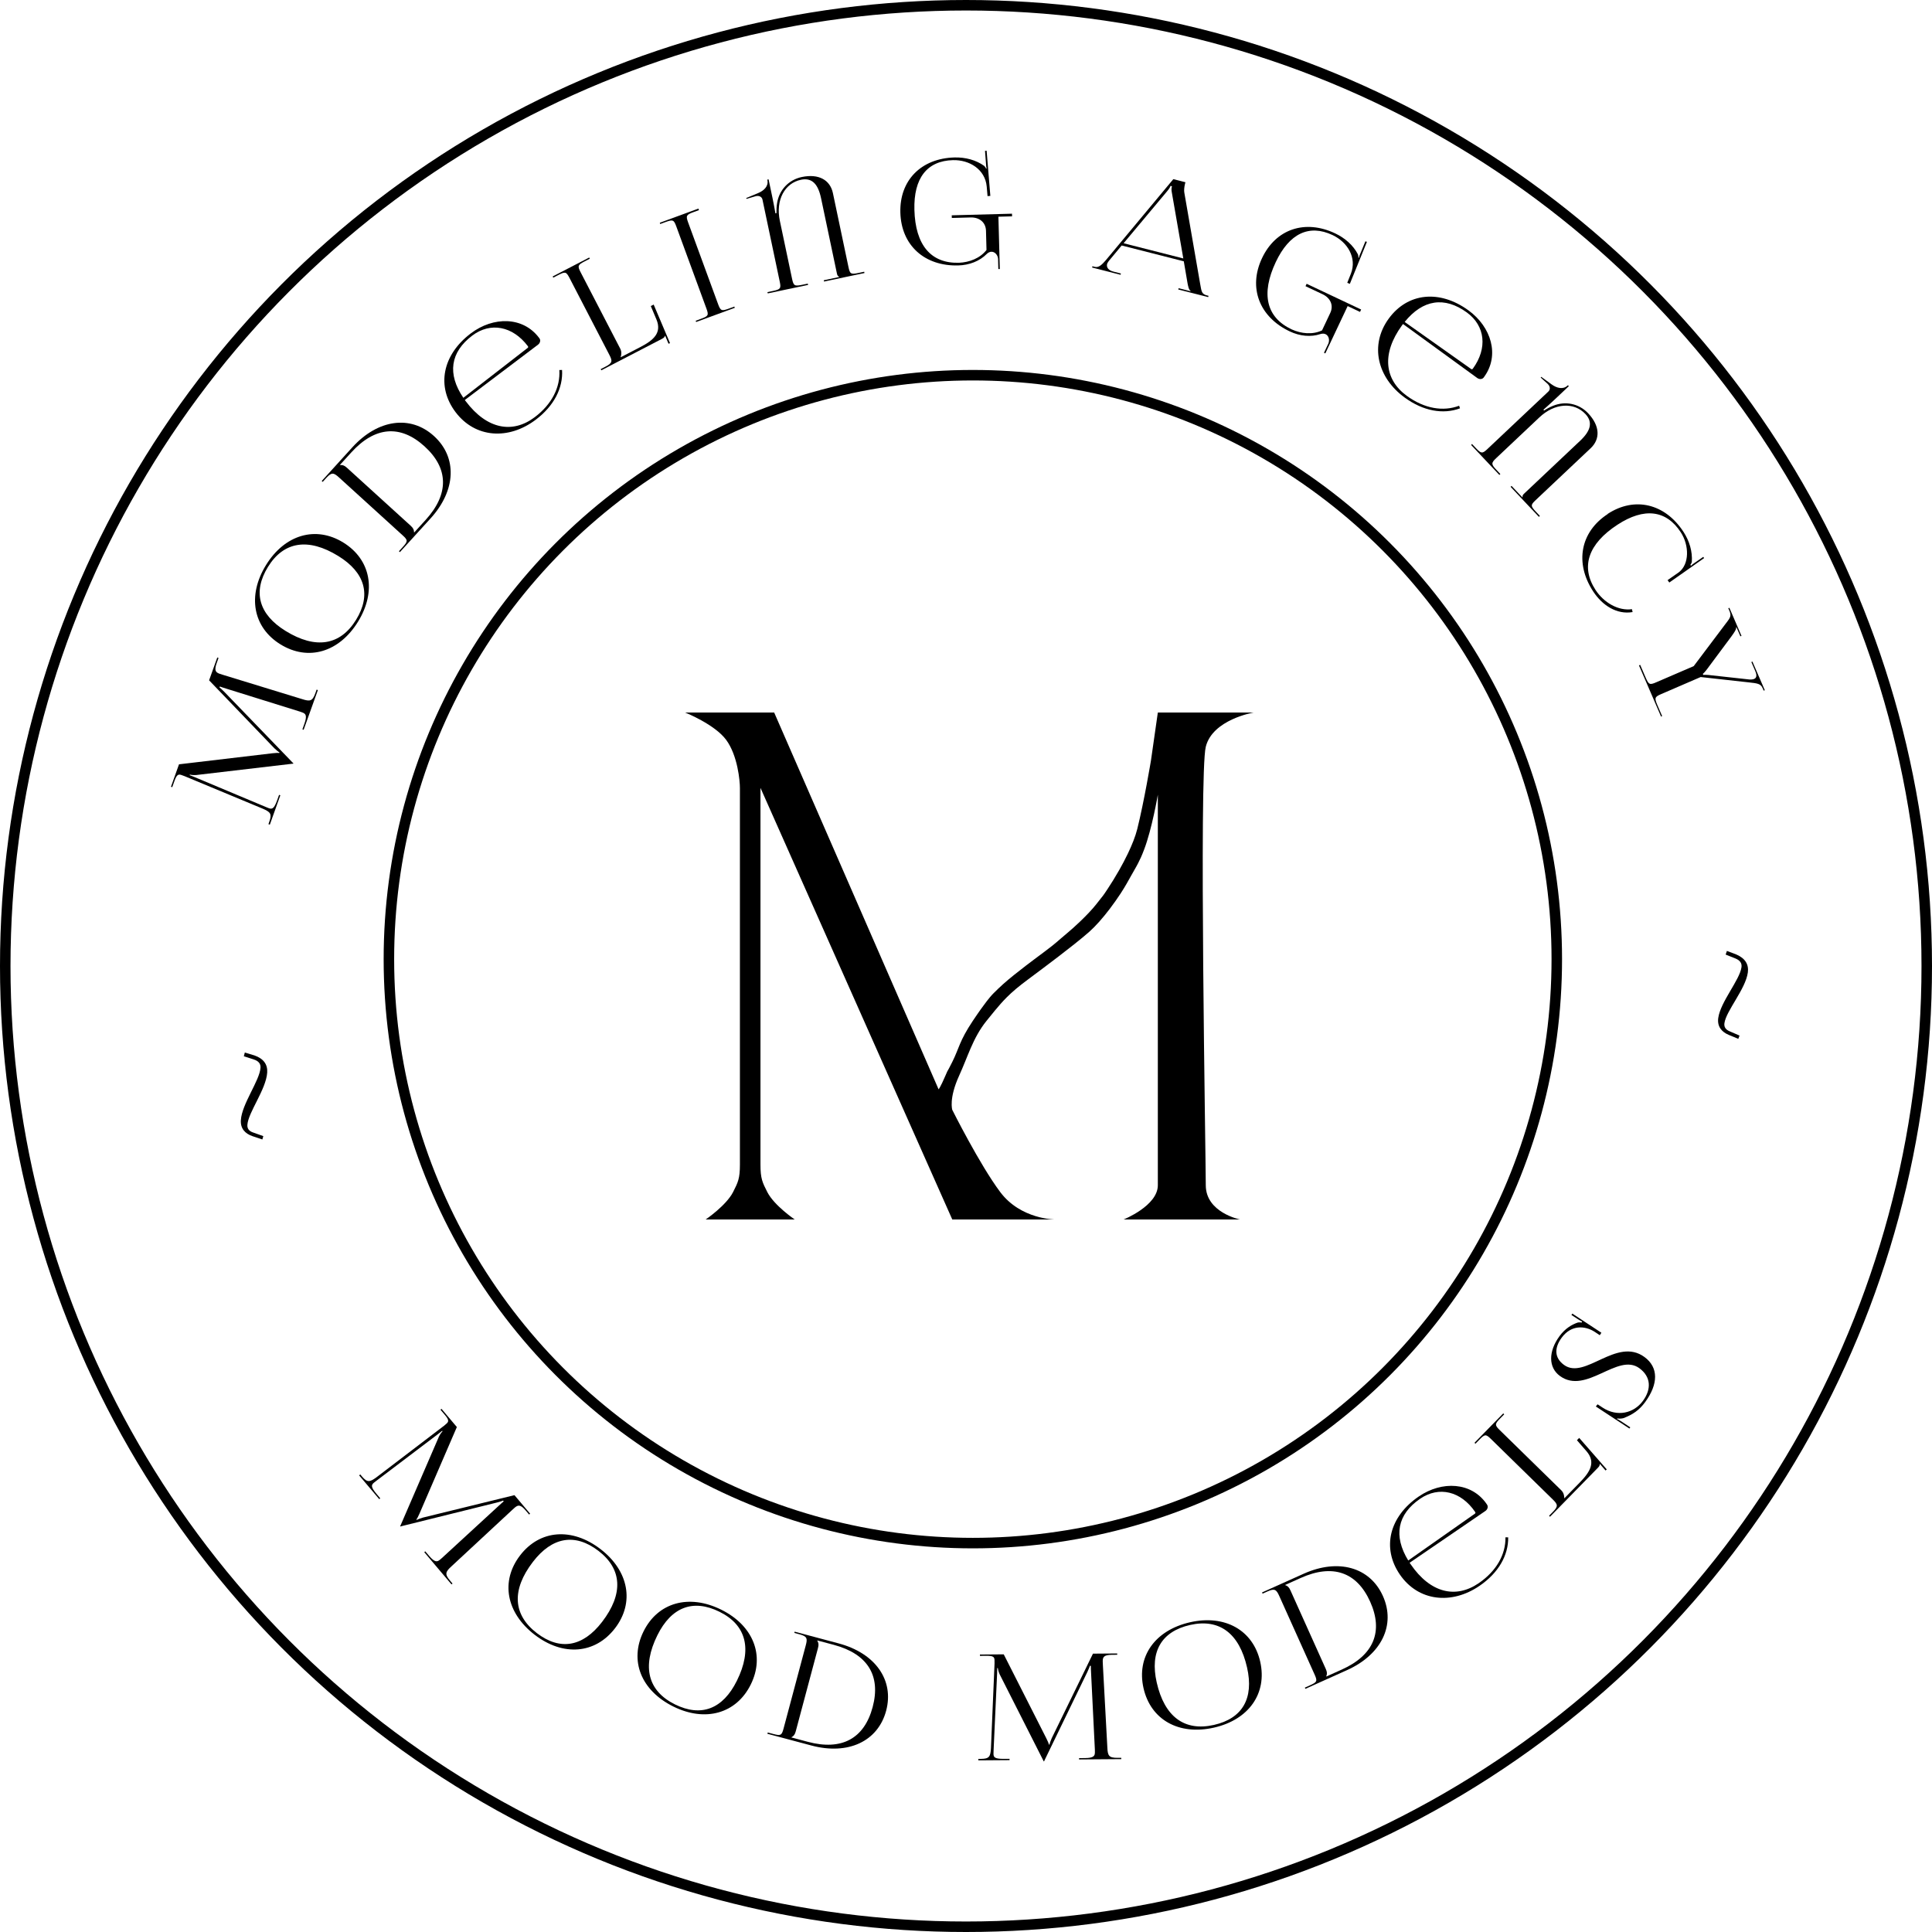 <svg width="92" height="92" viewBox="0 0 92 92" fill="none" xmlns="http://www.w3.org/2000/svg">
<circle cx="46.326" cy="45.674" r="27.807" stroke="black" stroke-width="0.5"/>
<circle cx="46" cy="46" r="45.75" stroke="black" stroke-width="0.5"/>
<path d="M17.102 70.256L17.155 70.211L17.236 70.307C17.49 70.606 17.606 70.581 17.923 70.35L21.139 67.897L21.251 67.802C21.374 67.698 21.391 67.62 21.174 67.364L20.975 67.128L21.023 67.088L21.755 67.954L19.98 72.067C19.918 72.21 19.859 72.325 19.827 72.352L19.849 72.379C19.881 72.352 20.035 72.295 20.147 72.264L24.498 71.198L25.244 72.081L25.196 72.121L25.029 71.924C24.785 71.635 24.668 71.66 24.513 71.791C24.47 71.827 24.427 71.873 24.373 71.918L21.503 74.583C21.207 74.852 21.168 74.958 21.439 75.278L21.548 75.407L21.5 75.447L20.203 73.913L20.251 73.873L20.432 74.086C20.703 74.407 20.819 74.382 20.947 74.274L21.038 74.197L23.756 71.698C23.848 71.611 23.928 71.543 23.987 71.493L23.955 71.456C23.939 71.47 23.817 71.509 23.659 71.55L19.119 72.675L19.068 72.691L19.055 72.675L19.079 72.627L20.902 68.409C20.969 68.27 21.057 68.168 21.073 68.155L21.055 68.133C21.006 68.174 20.969 68.206 20.868 68.282L17.935 70.504C17.887 70.545 17.84 70.576 17.802 70.608C17.674 70.716 17.656 70.814 17.932 71.14L18.108 71.349L18.06 71.389L17.102 70.256Z" fill="black"/>
<path d="M25.464 77.849C24.103 76.805 23.824 75.294 24.766 74.067C25.703 72.845 27.235 72.723 28.596 73.767C29.945 74.803 30.224 76.314 29.287 77.535C28.345 78.763 26.813 78.885 25.464 77.849ZM25.563 77.766C26.668 78.614 27.756 78.426 28.672 77.232C29.691 75.905 29.63 74.719 28.497 73.85C27.386 72.998 26.292 73.182 25.376 74.376C24.357 75.703 24.419 76.889 25.563 77.766Z" fill="black"/>
<path d="M32.062 81.262C30.525 80.501 29.959 79.073 30.645 77.686C31.328 76.306 32.807 75.89 34.344 76.651C35.869 77.406 36.435 78.834 35.751 80.214C35.065 81.601 33.586 82.017 32.062 81.262ZM32.142 81.162C33.391 81.779 34.422 81.384 35.09 80.035C35.832 78.536 35.543 77.385 34.263 76.752C33.008 76.13 31.971 76.523 31.303 77.871C30.561 79.371 30.85 80.522 32.142 81.162Z" fill="black"/>
<path d="M37.685 82.735L38.469 82.944C40.079 83.374 41.154 82.792 41.555 81.29C41.956 79.789 41.312 78.755 39.702 78.325L38.918 78.116L38.916 78.123C38.982 78.227 38.994 78.317 38.953 78.473L37.893 82.443C37.852 82.598 37.796 82.671 37.686 82.728L37.685 82.735ZM36.543 82.561L36.559 82.5L36.816 82.568C37.175 82.664 37.224 82.641 37.311 82.317L38.369 78.353C38.456 78.029 38.44 77.923 38.082 77.827L37.825 77.759L37.841 77.698L39.938 78.258C41.682 78.723 42.586 80.008 42.198 81.462C41.808 82.923 40.385 83.586 38.64 83.12L36.543 82.561Z" fill="black"/>
<path d="M46.59 83.827L46.589 83.757L46.715 83.756C47.107 83.753 47.163 83.648 47.188 83.256L47.359 79.215L47.358 79.068C47.357 78.907 47.307 78.845 46.971 78.847L46.663 78.85L46.663 78.787L47.797 78.778L49.823 82.773C49.894 82.913 49.944 83.031 49.944 83.073L49.979 83.073C49.979 83.031 50.034 82.877 50.082 82.771L52.046 78.745L53.201 78.736L53.201 78.799L52.942 78.801C52.564 78.804 52.509 78.91 52.511 79.113C52.511 79.169 52.519 79.231 52.519 79.302L52.731 83.213C52.748 83.612 52.805 83.709 53.225 83.706L53.393 83.705L53.394 83.768L51.385 83.783L51.384 83.72L51.664 83.718C52.084 83.715 52.139 83.61 52.138 83.442L52.137 83.323L51.955 79.635C51.947 79.509 51.946 79.404 51.945 79.327L51.896 79.327C51.897 79.348 51.849 79.468 51.78 79.615L49.74 83.824L49.719 83.873L49.698 83.873L49.677 83.825L47.601 79.725C47.537 79.585 47.515 79.452 47.515 79.431L47.487 79.431C47.487 79.494 47.488 79.543 47.482 79.669L47.314 83.346C47.315 83.409 47.308 83.465 47.309 83.514C47.31 83.682 47.373 83.758 47.8 83.755L48.073 83.753L48.074 83.816L46.59 83.827Z" fill="black"/>
<path d="M57.808 82.268C56.135 82.647 54.795 81.895 54.453 80.387C54.113 78.885 54.998 77.629 56.671 77.25C58.33 76.874 59.67 77.626 60.01 79.128C60.352 80.636 59.467 81.892 57.808 82.268ZM57.807 82.139C59.166 81.831 59.717 80.874 59.384 79.406C59.015 77.774 58.064 77.064 56.672 77.379C55.306 77.689 54.748 78.648 55.081 80.115C55.45 81.747 56.401 82.458 57.807 82.139Z" fill="black"/>
<path d="M63.157 79.835L63.897 79.502C65.417 78.819 65.883 77.689 65.246 76.271C64.609 74.854 63.456 74.459 61.937 75.142L61.196 75.475L61.199 75.481C61.316 75.52 61.383 75.583 61.449 75.73L63.134 79.477C63.2 79.624 63.202 79.715 63.154 79.829L63.157 79.835ZM62.161 80.421L62.136 80.364L62.378 80.254C62.717 80.102 62.74 80.053 62.603 79.747L60.92 76.005C60.783 75.699 60.704 75.627 60.366 75.779L60.123 75.888L60.097 75.831L62.077 74.941C63.724 74.2 65.235 74.626 65.852 75.999C66.472 77.378 65.788 78.791 64.141 79.531L62.161 80.421Z" fill="black"/>
<path d="M70.731 71.952L67.125 74.417L67.172 74.486C68.116 75.867 69.325 76.135 70.412 75.392C71.267 74.807 71.702 74.018 71.689 73.204L71.819 73.209C71.829 74.067 71.355 74.9 70.454 75.516C69.119 76.428 67.534 76.257 66.657 74.974C65.792 73.708 66.157 72.22 67.562 71.26C68.665 70.506 70.074 70.569 70.793 71.621L70.812 71.65C70.876 71.742 70.84 71.877 70.731 71.952ZM67.059 74.309L70.233 72.08C70.262 72.06 70.267 72.031 70.244 71.996C69.568 71.008 68.523 70.756 67.627 71.368C66.541 72.111 66.343 73.137 67.059 74.309Z" fill="black"/>
<path d="M73.81 72.225L73.765 72.18L73.951 71.99C74.211 71.725 74.18 71.636 73.94 71.401L70.993 68.518C70.753 68.283 70.703 68.293 70.444 68.559L70.258 68.749L70.213 68.705L71.584 67.304L71.629 67.348L71.443 67.538C71.183 67.803 71.169 67.858 71.409 68.093L74.346 70.966C74.456 71.074 74.492 71.217 74.489 71.341L74.494 71.346L75.223 70.6C75.737 70.075 75.99 69.627 75.553 69.112L75.092 68.582L75.2 68.472L76.513 69.972L76.454 70.023L76.184 69.709L76.179 69.714C76.175 69.788 76.165 69.818 76.077 69.908L73.81 72.225Z" fill="black"/>
<path d="M75.992 66.975L76.076 66.872L76.316 67.03C77.007 67.485 77.8 67.302 78.234 66.71C78.648 66.145 78.618 65.559 78.065 65.153C77.031 64.396 75.533 66.44 74.28 65.521C73.732 65.119 73.725 64.359 74.263 63.625C74.537 63.253 74.846 63.08 75.116 62.983C75.177 62.959 75.295 62.976 75.32 62.977L75.338 62.929C75.29 62.911 75.224 62.871 75.141 62.819L74.829 62.617L74.875 62.554L76.257 63.464L76.18 63.581L75.934 63.418C75.468 63.119 74.816 63.084 74.365 63.7C73.997 64.202 74.028 64.668 74.475 64.995C75.474 65.728 76.981 63.647 78.308 64.62C78.986 65.117 78.968 65.91 78.339 66.769C78.057 67.153 77.749 67.36 77.314 67.528C77.252 67.552 77.079 67.564 77.016 67.543L77.001 67.576C77.073 67.595 77.192 67.681 77.264 67.725L77.632 67.969L77.591 68.026L75.992 66.975Z" fill="black"/>
<path d="M12.849 39.269L12.783 39.245L12.825 39.126C12.958 38.757 12.878 38.669 12.518 38.511L8.784 36.958L8.646 36.908C8.494 36.854 8.418 36.879 8.305 37.195L8.201 37.485L8.142 37.464L8.524 36.396L12.973 35.87C13.129 35.852 13.257 35.846 13.297 35.86L13.308 35.827C13.269 35.813 13.143 35.708 13.06 35.627L9.957 32.396L10.347 31.309L10.406 31.33L10.319 31.574C10.191 31.93 10.271 32.018 10.462 32.086C10.515 32.105 10.576 32.12 10.642 32.143L14.388 33.291C14.768 33.413 14.879 33.393 15.021 32.998L15.077 32.84L15.137 32.861L14.459 34.752L14.4 34.731L14.494 34.467C14.636 34.072 14.556 33.984 14.398 33.927L14.286 33.887L10.761 32.788C10.64 32.752 10.541 32.717 10.469 32.691L10.452 32.737C10.472 32.744 10.567 32.83 10.682 32.946L13.931 36.31L13.97 36.346L13.963 36.366L13.91 36.37L9.345 36.906C9.192 36.918 9.06 36.893 9.04 36.886L9.031 36.912C9.09 36.933 9.136 36.95 9.253 36.999L12.646 38.423C12.706 38.444 12.756 38.469 12.802 38.486C12.96 38.543 13.054 38.509 13.198 38.107L13.29 37.85L13.349 37.871L12.849 39.269Z" fill="black"/>
<path d="M17.049 29.604C16.149 31.064 14.675 31.496 13.357 30.685C12.046 29.878 11.768 28.366 12.668 26.906C13.56 25.458 15.034 25.026 16.345 25.833C17.663 26.645 17.941 28.156 17.049 29.604ZM16.956 29.514C17.686 28.328 17.388 27.264 16.106 26.475C14.682 25.598 13.509 25.78 12.76 26.996C12.026 28.188 12.321 29.258 13.603 30.047C15.027 30.924 16.2 30.742 16.956 29.514Z" fill="black"/>
<path d="M19.723 25.357L20.269 24.757C21.39 23.524 21.367 22.302 20.217 21.256C19.068 20.21 17.854 20.307 16.732 21.54L16.186 22.14L16.191 22.145C16.314 22.134 16.4 22.165 16.519 22.273L19.559 25.038C19.678 25.146 19.716 25.229 19.717 25.353L19.723 25.357ZM19.043 26.291L18.997 26.249L19.176 26.052C19.425 25.778 19.428 25.723 19.179 25.497L16.145 22.737C15.896 22.511 15.796 22.476 15.546 22.75L15.367 22.947L15.32 22.905L16.78 21.299C17.996 19.963 19.552 19.751 20.665 20.764C21.783 21.781 21.719 23.35 20.503 24.686L19.043 26.291Z" fill="black"/>
<path d="M25.619 16.414L22.134 19.048L22.185 19.115C23.193 20.45 24.413 20.659 25.463 19.866C26.29 19.241 26.687 18.432 26.635 17.62L26.765 17.618C26.816 18.475 26.383 19.329 25.511 19.987C24.221 20.962 22.631 20.866 21.694 19.626C20.769 18.403 21.064 16.9 22.421 15.874C23.487 15.068 24.897 15.064 25.665 16.081L25.686 16.109C25.754 16.198 25.725 16.334 25.619 16.414ZM22.064 18.943L25.128 16.566C25.156 16.545 25.16 16.515 25.135 16.482C24.413 15.527 23.357 15.325 22.491 15.979C21.441 16.772 21.292 17.806 22.064 18.943Z" fill="black"/>
<path d="M28.634 17.633L28.605 17.577L28.841 17.455C29.17 17.284 29.169 17.19 29.014 16.892L27.117 13.231C26.962 12.933 26.912 12.928 26.582 13.098L26.346 13.221L26.317 13.165L28.058 12.263L28.087 12.319L27.85 12.441C27.521 12.612 27.49 12.659 27.645 12.957L29.536 16.605C29.607 16.742 29.596 16.89 29.554 17.006L29.558 17.012L30.483 16.532C31.136 16.194 31.516 15.847 31.263 15.222L30.99 14.574L31.127 14.504L31.905 16.339L31.834 16.369L31.675 15.986L31.668 15.989C31.641 16.058 31.623 16.084 31.511 16.142L28.634 17.633Z" fill="black"/>
<path d="M33.15 15.333L33.129 15.274L33.378 15.182C33.727 15.055 33.756 15.014 33.641 14.698L32.202 10.775C32.086 10.459 32.037 10.448 31.689 10.575L31.439 10.667L31.418 10.608L33.258 9.933L33.284 10.005L33.034 10.097C32.686 10.225 32.65 10.268 32.765 10.583L34.199 14.494C34.315 14.809 34.371 14.819 34.719 14.691L34.969 14.599L34.99 14.658L33.15 15.333Z" fill="black"/>
<path d="M36.562 13.971L36.542 13.911L36.802 13.856C37.166 13.78 37.199 13.737 37.13 13.408L36.308 9.504C36.282 9.38 36.159 9.306 36.008 9.338L35.988 9.342L35.55 9.47L35.534 9.431L36.093 9.198C36.383 9.08 36.602 8.862 36.543 8.582L36.537 8.554L36.599 8.541L36.788 9.438C36.811 9.548 36.919 10.098 36.925 10.161L36.973 10.15C36.968 10.023 36.98 9.806 37.003 9.679C37.099 9.051 37.554 8.562 38.178 8.43C38.993 8.259 39.532 8.574 39.663 9.198L40.404 12.719C40.474 13.047 40.515 13.074 40.878 12.998L41.152 12.94L41.165 13.002L39.24 13.407L39.227 13.346L39.96 13.191L39.957 13.178C39.892 13.141 39.874 13.123 39.851 13.014L39.098 9.438C38.957 8.767 38.668 8.449 38.141 8.56C37.373 8.721 36.926 9.517 37.136 10.517L37.719 13.284C37.788 13.613 37.844 13.637 38.207 13.56L38.467 13.506L38.48 13.567L36.562 13.971Z" fill="black"/>
<path d="M47.61 12.81L47.54 12.812L47.527 12.323C47.515 12.148 47.378 11.983 47.21 11.988C47.14 11.99 47.064 12.02 46.989 12.092C46.648 12.437 46.156 12.626 45.631 12.64C44.021 12.683 42.916 11.677 42.874 10.123C42.832 8.591 43.861 7.541 45.45 7.498C45.968 7.484 46.475 7.617 46.868 7.901C46.904 7.935 46.941 7.983 46.956 8.031L46.984 8.024C46.968 7.968 46.96 7.926 46.958 7.863L46.905 7.185L46.982 7.176L47.159 9.328L47.026 9.339L46.986 8.878C46.908 8.061 46.16 7.605 45.376 7.626C44.145 7.659 43.502 8.482 43.543 9.993C43.588 11.666 44.326 12.549 45.662 12.513C46.166 12.492 46.672 12.297 46.976 11.903L46.952 10.987C46.941 10.595 46.647 10.344 46.22 10.355L45.325 10.379L45.321 10.253L48.19 10.176L48.194 10.302L47.543 10.319L47.61 12.81Z" fill="black"/>
<path d="M52.005 12.739L52.02 12.678L52.136 12.708C52.325 12.756 52.482 12.594 52.656 12.393L55.872 8.531L56.449 8.678L56.428 8.759C56.394 8.895 56.376 9.078 56.396 9.17L57.154 13.538C57.22 13.902 57.223 14.004 57.487 14.071L57.549 14.087L57.533 14.148L56.108 13.785L56.124 13.724L56.694 13.869L56.697 13.856C56.604 13.796 56.573 13.607 56.548 13.478L56.371 12.443L53.413 11.69L52.799 12.429C52.765 12.478 52.73 12.527 52.718 12.575C52.679 12.731 52.787 12.874 53.011 12.931L53.377 13.024L53.361 13.085L52.005 12.739ZM53.505 11.583L56.348 12.307L55.8 9.156C55.773 9.033 55.789 8.943 55.808 8.869L55.74 8.851C55.73 8.892 55.687 8.975 55.583 9.1L53.505 11.583Z" fill="black"/>
<path d="M63.11 16.829L63.047 16.799L63.256 16.356C63.324 16.194 63.276 15.986 63.124 15.914C63.06 15.884 62.979 15.877 62.879 15.907C62.419 16.061 61.895 16.007 61.421 15.783C59.965 15.096 59.432 13.699 60.096 12.294C60.75 10.907 62.142 10.434 63.579 11.113C64.048 11.334 64.441 11.682 64.663 12.112C64.68 12.159 64.691 12.218 64.683 12.268L64.711 12.274C64.722 12.217 64.734 12.177 64.76 12.12L65.019 11.491L65.091 11.517L64.278 13.518L64.155 13.467L64.327 13.037C64.626 12.273 64.165 11.529 63.456 11.194C62.342 10.668 61.397 11.112 60.751 12.479C60.037 13.992 60.297 15.113 61.506 15.684C61.965 15.893 62.505 15.947 62.954 15.733L63.345 14.904C63.513 14.549 63.364 14.193 62.978 14.01L62.167 13.628L62.221 13.514L64.816 14.739L64.763 14.853L64.174 14.575L63.11 16.829Z" fill="black"/>
<path d="M70.342 17.998L66.81 15.429L66.76 15.496C65.776 16.849 65.93 18.078 66.994 18.852C67.832 19.462 68.722 19.607 69.483 19.321L69.523 19.445C68.718 19.743 67.775 19.576 66.892 18.933C65.584 17.982 65.214 16.432 66.128 15.175C67.03 13.936 68.554 13.78 69.929 14.781C71.011 15.567 71.424 16.915 70.674 17.946L70.654 17.974C70.588 18.064 70.449 18.076 70.342 17.998ZM66.889 15.331L70.054 17.572C70.082 17.593 70.112 17.588 70.137 17.554C70.841 16.586 70.727 15.517 69.85 14.879C68.785 14.105 67.753 14.262 66.889 15.331Z" fill="black"/>
<path d="M70.054 21.19L70.095 21.142L70.278 21.335C70.532 21.605 70.587 21.612 70.831 21.381L73.733 18.643C73.825 18.556 73.824 18.413 73.718 18.301L73.704 18.285L73.366 17.979L73.392 17.945L73.882 18.301C74.134 18.486 74.434 18.559 74.643 18.362L74.663 18.343L74.706 18.389L74.039 19.018C73.958 19.095 73.546 19.474 73.495 19.512L73.529 19.548C73.635 19.477 73.826 19.373 73.946 19.328C74.532 19.082 75.187 19.215 75.624 19.678C76.196 20.284 76.208 20.909 75.744 21.346L73.127 23.815C72.883 24.045 72.881 24.095 73.136 24.365L73.328 24.568L73.282 24.612L71.933 23.181L71.978 23.138L72.492 23.682L72.502 23.673C72.5 23.598 72.505 23.574 72.587 23.497L75.245 20.989C75.744 20.519 75.865 20.106 75.495 19.714C74.957 19.144 74.044 19.177 73.301 19.878L71.244 21.819C71 22.049 71.008 22.109 71.263 22.379L71.445 22.573L71.399 22.616L70.054 21.19Z" fill="black"/>
<path d="M76.556 24.48L76.558 24.47C77.842 23.633 79.287 23.978 80.166 25.327C80.449 25.761 80.597 26.258 80.563 26.756C80.553 26.805 80.521 26.859 80.492 26.903L80.53 26.936C80.57 26.894 80.63 26.846 80.689 26.808L81.109 26.517L81.148 26.576L79.491 27.739L79.409 27.626L79.943 27.253C80.448 26.873 80.449 25.978 80.036 25.345C79.344 24.284 78.293 24.158 77.027 24.984C75.625 25.897 75.258 26.989 75.977 28.091C76.375 28.701 77.069 29.1 77.711 29.008L77.743 29.146C76.992 29.276 76.301 28.832 75.862 28.158C74.979 26.803 75.254 25.329 76.556 24.48Z" fill="black"/>
<path d="M78.046 31.686L78.104 31.661L78.365 32.266C78.512 32.606 78.558 32.624 78.866 32.491L80.653 31.72L82.117 29.776C82.337 29.475 82.475 29.37 82.364 29.113L82.3 28.965L82.351 28.943L82.928 30.28L82.877 30.302L82.688 29.865L82.675 29.87C82.685 29.981 82.583 30.116 82.441 30.315L81.254 31.91C81.21 31.967 81.123 32.066 81.087 32.089L81.109 32.14C81.15 32.13 81.275 32.137 81.354 32.142L83.211 32.346C83.341 32.366 83.454 32.363 83.531 32.33C83.641 32.282 83.678 32.175 83.581 31.95L83.398 31.526L83.449 31.503L84.038 32.866L83.986 32.888L83.936 32.772C83.842 32.554 83.683 32.539 83.275 32.494L80.984 32.24L79.101 33.053C78.793 33.186 78.777 33.239 78.924 33.579L79.149 34.1L79.098 34.122L78.046 31.686Z" fill="black"/>
<path d="M11.658 50.121L12.118 50.259C12.559 50.413 12.749 50.696 12.724 51.073C12.673 51.873 11.818 52.972 11.78 53.565C11.769 53.736 11.851 53.867 12.072 53.935L12.539 54.101L12.493 54.26L12.025 54.104C11.663 53.981 11.444 53.733 11.47 53.338C11.519 52.565 12.366 51.456 12.405 50.845C12.417 50.666 12.327 50.525 12.07 50.445L11.611 50.298L11.658 50.121Z" fill="black"/>
<path d="M82.234 45.282L82.683 45.452C83.112 45.637 83.281 45.932 83.231 46.306C83.124 47.1 82.194 48.137 82.115 48.726C82.092 48.895 82.164 49.032 82.38 49.116L82.835 49.313L82.777 49.469L82.322 49.281C81.969 49.133 81.768 48.87 81.821 48.478C81.925 47.711 82.847 46.663 82.928 46.057C82.953 45.878 82.872 45.731 82.622 45.634L82.174 45.456L82.234 45.282Z" fill="black"/>
<path d="M37.844 58.071H33.603C33.603 58.071 34.58 57.408 34.908 56.766C35.146 56.298 35.234 56.114 35.234 55.461V37.518C35.234 37.192 35.13 35.982 34.581 35.234C34.038 34.493 32.624 33.929 32.624 33.929H36.865L44.695 51.873C44.695 51.873 44.772 51.8 45.021 51.22C45.197 50.812 45.021 51.22 45.347 50.568C45.674 49.915 45.674 49.589 46.326 48.61C46.646 48.13 46.828 47.892 46.828 47.892C46.828 47.892 47.096 47.514 47.305 47.305C47.631 46.979 47.876 46.756 48.284 46.429C48.691 46.102 49.099 45.796 49.262 45.674C49.646 45.388 49.886 45.211 50.125 45.021C50.345 44.847 50.711 44.516 50.894 44.369C51.076 44.222 51.805 43.565 52.199 43.064C52.592 42.562 52.499 42.699 52.733 42.347C52.909 42.083 53.105 41.768 53.295 41.433C53.441 41.176 53.584 40.907 53.712 40.638C53.906 40.233 54.067 39.83 54.156 39.475C54.482 38.17 54.808 36.213 54.808 36.213L55.135 33.929H59.702C59.702 33.929 57.745 34.255 57.418 35.56C57.092 36.865 57.418 55.135 57.418 56.44C57.418 57.745 59.05 58.071 59.05 58.071H53.504C53.504 58.071 55.135 57.419 55.135 56.44V37.844C55.135 37.844 54.858 39.473 54.482 40.454C54.348 40.804 54.318 40.857 54.195 41.106C54.109 41.279 53.887 41.65 53.83 41.759C53.772 41.868 53.564 42.241 53.368 42.539C53.214 42.775 53.037 43.026 52.851 43.272C52.686 43.489 52.513 43.702 52.34 43.896C52.182 44.073 52.024 44.234 51.872 44.369C51.686 44.534 51.439 44.737 51.163 44.957C50.927 45.145 50.67 45.344 50.412 45.542C50.158 45.736 49.904 45.928 49.668 46.106C49.388 46.316 49.134 46.505 48.936 46.653C48.719 46.814 48.538 46.957 48.378 47.091C48.209 47.234 48.063 47.368 47.925 47.507C47.739 47.695 47.567 47.891 47.369 48.13C47.251 48.273 47.124 48.43 46.979 48.61C46.644 49.025 46.42 49.461 46.222 49.915C46.129 50.13 46.041 50.349 45.95 50.572C45.863 50.785 45.774 51.001 45.674 51.22C45.172 52.319 45.347 52.851 45.347 52.851C45.347 52.851 46.652 55.461 47.631 56.766C48.61 58.071 50.241 58.071 50.241 58.071H45.347L36.213 37.518V55.461C36.213 56.114 36.3 56.298 36.539 56.766C36.867 57.408 37.844 58.071 37.844 58.071Z" fill="black"/>
</svg>
